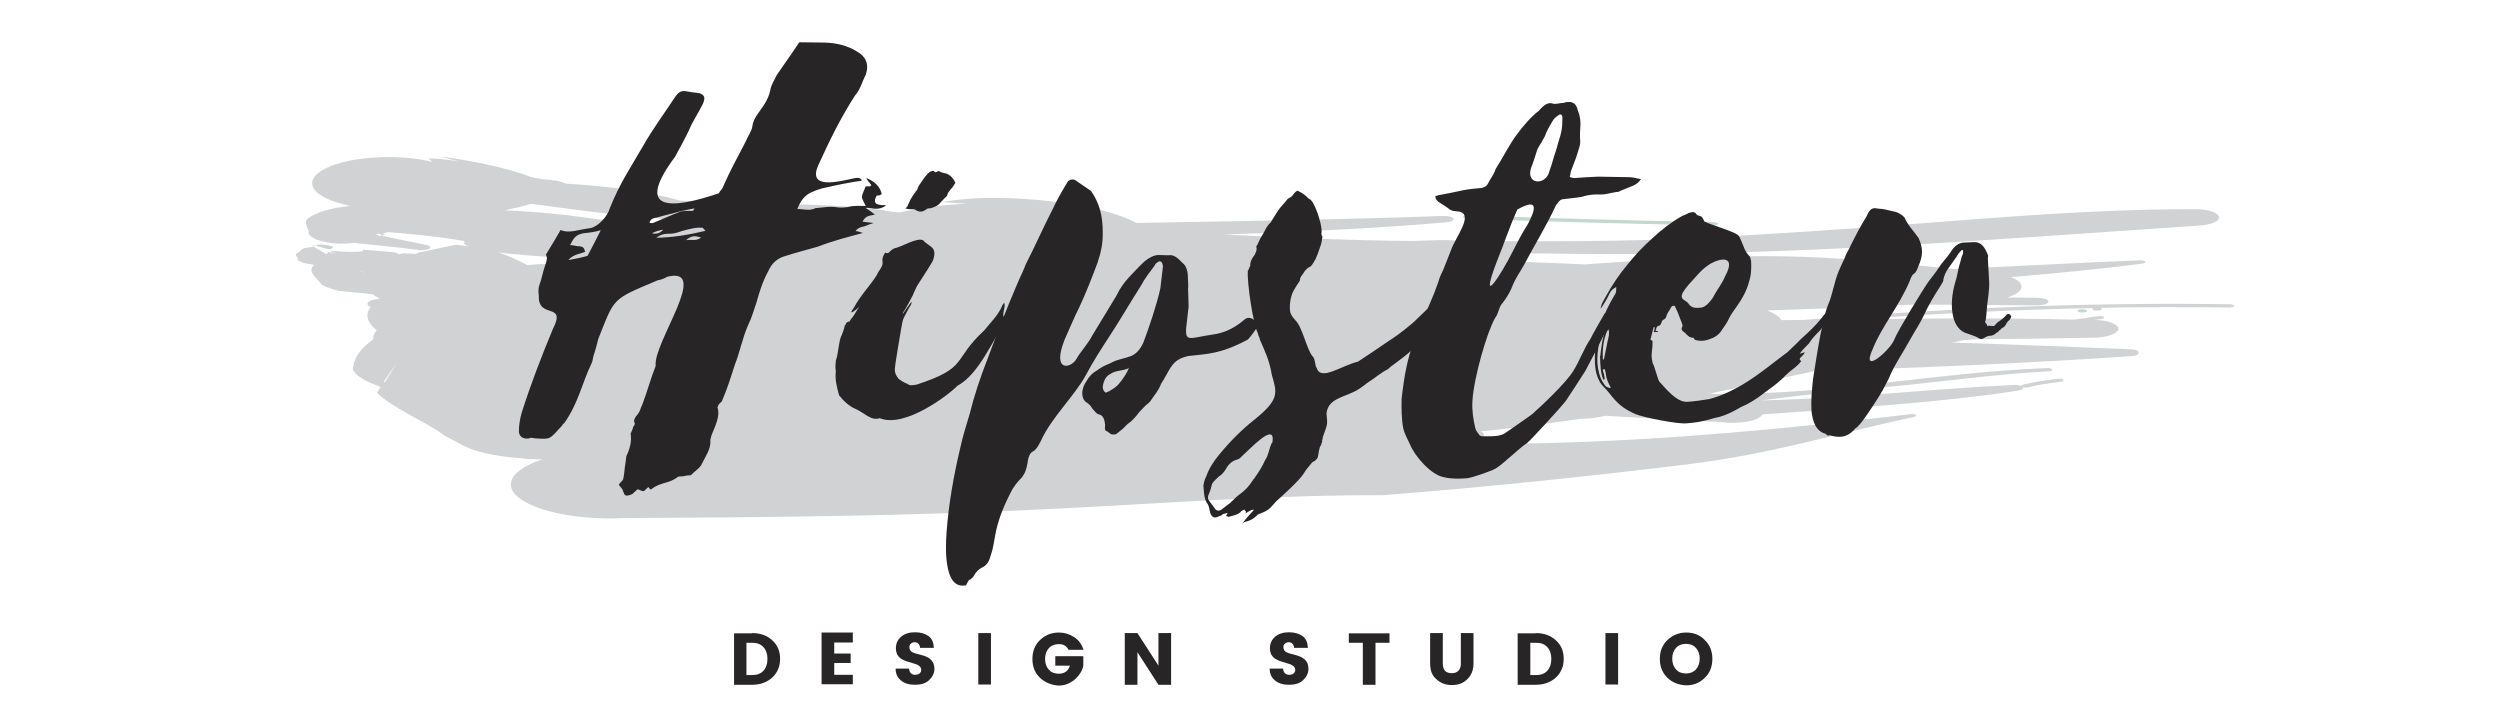 <?xml version="1.0" encoding="utf-8"?>
<!-- Generator: Adobe Illustrator 23.0.2, SVG Export Plug-In . SVG Version: 6.00 Build 0)  -->
<svg version="1.1"
	 id="svg1936" xmlns:cc="http://creativecommons.org/ns#" xmlns:dc="http://purl.org/dc/elements/1.1/" xmlns:inkscape="http://www.inkscape.org/namespaces/inkscape" xmlns:rdf="http://www.w3.org/1999/02/22-rdf-syntax-ns#" xmlns:sodipodi="http://sodipodi.sourceforge.net/DTD/sodipodi-0.dtd" xmlns:svg="http://www.w3.org/2000/svg"
	 xmlns="http://www.w3.org/2000/svg" xmlns:xlink="http://www.w3.org/1999/xlink" x="0px" y="0px" viewBox="0 0 928.4 266.8"
	 style="enable-background:new 0 0 928.4 266.8;" xml:space="preserve">
<style type="text/css">
	.st0{fill:#C3D8CC;}
	.st1{fill:#D0D2D3;}
	.st2{fill:#272525;}
</style>
<sodipodi:namedview  bordercolor="#666666" borderopacity="1" gridtolerance="10" guidetolerance="10" id="namedview19" inkscape:current-layer="svg1936" inkscape:cx="515.8293" inkscape:cy="60.382118" inkscape:pageopacity="0" inkscape:pageshadow="2" inkscape:window-height="706" inkscape:window-maximized="1" inkscape:window-width="1280" inkscape:window-x="-8" inkscape:window-y="-8" inkscape:zoom="0.72245926" objecttolerance="10" pagecolor="#ffffff" showgrid="false">
	</sodipodi:namedview>
<g id="XMLID_2253_">
	<g id="XMLID_2330_">
		<g id="XMLID_2347_">
			<path id="XMLID_589_" class="st0" d="M141.8,87.5c0.5-0.1,1-0.3,1.4-0.4c-0.4-0.1-0.8-0.1-1.2-0.2c-0.3,0.1-0.6,0.3-0.9,0.5
				C141.4,87.4,141.6,87.4,141.8,87.5z"/>
		</g>
		<g id="XMLID_2345_">
			<path id="XMLID_588_" class="st0" d="M123.6,91.6c-1.6-0.4-3.1-0.9-5.4-0.8c-0.5,0.2-0.8,0.4-1,0.4c0.8,0.3,2,0.6,3.1,0.9
				C122.5,92.9,123.7,92.4,123.6,91.6z"/>
		</g>
		<g id="XMLID_2343_">
			<path id="XMLID_587_" class="st0" d="M117.2,91.3c-0.8-0.2-1.3-0.4-1.3-0.4c0.3,0.2,0.6,0.4,0.9,0.5c0.2,0,0.3,0,0.3,0
				S117,91.4,117.2,91.3z"/>
		</g>
		<g id="XMLID_2341_">
			<path id="XMLID_586_" class="st0" d="M545,81.2c30.3,1.2,60.7,1.9,91.1,2.5c1,0,1.9-0.2,1.9-0.6c0.1-0.3-0.7-0.6-1.7-0.6
				c-30.4-0.6-60.7-1.4-91-2.6c-1,0-1.9,0.2-2,0.6C543.3,80.9,544,81.2,545,81.2z"/>
		</g>
		<g id="XMLID_2339_">
			<path id="XMLID_585_" class="st0" d="M772,115c-0.7,0.3-0.7,0.6,0.1,0.9c0.6,0.2,1.8,0.2,2.5,0c0.6-0.2,0.6-0.6-0.1-0.9
				C773.8,114.8,772.6,114.8,772,115z"/>
		</g>
		<g id="XMLID_2331_">
			<path id="XMLID_2332_" class="st1" d="M790.9,129.7c-21.9-0.9-44-1.8-66.1-2.5c1.5-0.3,3.1-0.6,4.6-0.9c1.5-0.1,3.1-0.2,4.6-0.3
				c14.2-0.1,28.4-0.3,42.7-0.6c5.3,0.1,9.7-1.4,10-3.2c0.1-1.8-3.9-3.3-9-3.4c0.8-0.1,1.7-0.2,2.5-0.3c0.8-0.1,1.4-0.4,1.2-0.7
				c-0.3-0.3-1.4-0.5-2.2-0.4c-3,0.4-5.9,0.9-8.9,1.3c-27.1-0.7-54.2-0.5-81.3-0.1c29.2-2.1,58.7-3.6,88.5-4.2
				c-0.6,0.2-0.7,0.6,0.1,0.8c0.6,0.2,1.9,0.2,2.5,0c0.7-0.3,0.6-0.6-0.1-0.9c0,0,0,0-0.1,0c16-0.3,32-0.3,48.1-0.1
				c0.9,0,1.7-0.3,1.7-0.6c0-0.4-0.9-0.6-1.9-0.6c-53.3-0.8-106.1,1.5-157.7,5.8c-2.8,0-5.6,0.1-8.5,0.1c0,0,0,0,0,0
				c-0.9-1.4-2.8-2.6-5.3-3.6c18.3-0.6,36.4-1.3,54.7-2.2c15.2,0.1,30.4,0.2,45.6,0.3c2.2,0,4-0.6,4.1-1.4c0.1-0.8-1.7-1.3-4.1-1.4
				c-3.7-0.1-7.5-0.1-11.2-0.1c3.1-1,5.1-2.3,5.3-3.8c0.2-1.5-1.3-2.8-3.9-3.8c16.5-1.4,32.8-2.9,48.7-5c0.9-0.1,1.4-0.4,1.1-0.8
				c-0.3-0.3-1.3-0.5-2.2-0.4c-23.1,0.9-46,2.2-68.9,3.2c-18.1-1.8-35.8-3.8-55.3-4.5c-28.5-1-55.2,0.9-81.9,2.8
				c-9.6-0.5-19.2-0.8-28.7-1.1c1.3-0.7,2.1-1.5,2.1-2.4c0-0.2-0.1-0.4-0.2-0.7c8.4,0.1,16.8,0.2,25.3,0.3
				c79.2,0.8,153.6-5.4,229.4-10.5c4.8-0.2,8.4-1.7,7.8-3.4c-0.6-1.7-5-2.9-9.9-2.7c-36.3,0-69.8,2.9-106.6,5.7
				c-26.2,2-49.2,3.5-75.5,4.9c-30.8,1.6-59.4,1.3-89.6,1.2c-3-0.3-5.9-0.4-8.9-0.3c-3,0.1-6.1,0.2-9.1,0.3
				c-23.6-0.2-46.8-1.3-69.8-2.4c27.6-1,55.1-2.2,82.2-4.5c2-0.1,3.2-0.7,3-1.4c-0.3-0.6-2.1-1.1-4.1-1
				c-37.8,1.4-75.8,1.9-113.7,2.6c-10.3-5.7-32.2-9.1-51.8-9.3c-7.2-0.1-13.9,0.5-20.7,1.5c3.2,0.2,6.2,0.5,9.4,0.7
				c-9.3,0.2-17.2,1.7-25.1,3.2c-0.7-0.1-1.4-0.2-2.1-0.2c-18.2-3.2-39.5-2.5-59.1-3.9c0.4,0.7,0.9,1.5,1.3,2.2
				c-3.6-0.6-5.8-1.9-9.7-2.3c1.1,0.5,2.2,1.1,3.3,1.6c-0.1,0-0.2,0-0.2,0c-4.3-1.2-9.4-1.7-14.7-1.8c-12.1-3.4-26.9-5.4-42.4-6.3
				c-2-0.9-5-1.5-8.5-1.6c-1.5-0.3-3.2-0.5-4.3-0.8c-9.6-3.6-21.4-6-34.3-7.8c2.5,0.7,5.1,1.4,7.6,2c-3.7-0.6-7.4-1.1-11.6-1.2
				c0.4,0.4,1,0.8,1.4,1.3c-12.9-3.1-30.6-2-39.5,2.4c-8.9,4.4-5.8,10.4,7.1,13.5l1.9,0.5c-6.6,0.7-12.3,2.1-15.6,4.6
				c-1.7,1.4-0.2,3.2,0.2,4.8c-0.5,2.3,4.7,4.4,11.6,4.6c1.9,0,3.7-0.1,5.3-0.3c8,0.9,16.1,1.6,23.8,2.6c1.5,0.3,3.4,0,4.2-0.5
				c0.7-0.5,0-1.2-1.6-1.4c-5.6-1.1-11-2.3-16.4-3.4c-0.4,0.1-0.9,0.3-1.3,0.4c0.2-0.2,0.5-0.4,0.7-0.5c-0.5-0.1-1-0.2-1.5-0.3
				c0.4-0.1,0.7-0.2,1.1-0.3c0.4,0.1,0.8,0.1,1.2,0.2c0.7-0.3,1.5-0.6,2.4-0.8c9.7,0.8,19.2,1.7,28.2,3.3c0.5,0.1-0.4,1.1,0.6,1.5
				c0.5,0.2,1,0.4,1.5,0.5c-1.6-0.2-3.3-0.4-5.2-0.6c-6.9,1.5-9.5,2-11.3,2.4c0,0,0,0,0,0c0,0,0,0-0.5,0.1c-0.8,0.2-1.6,0.3-2.6,0.6
				c0,0,0,0,0,0.1c-0.2,0.1-0.4,0.1-0.7,0.2c-1-0.1-2.1-0.1-3.1-0.2c-1.2-0.1-2.3,0.1-2.9,0.4c-0.4-0.3-0.8-0.5-1.4-0.8
				c-5.9-0.5-5.9-0.5-12-1c0,0,0,0.3,0.2,0.6c-0.2,0-2.3,0.3-4.6,0.2c-2.3,0-2.3,0-7.9-0.4c0,0,0,0,2.7,1.1c0,0,0,0-2.4-0.7
				c0,0,0,0,0.6,1.2c0,0,0,0-1.1-1.3c0,0,0,0-1,1c0,0,0,0-4.8-2.8c-0.4,0.1-1.3,0.2-3.5,0.6c0,0-0.6,0.3-1.1,0.6
				c-0.1,0.3-0.1,0.3-1.9,1.6c0,0,0,0.4,0.1,0.8c0.6,0.4,0.6,0.4,0.7,1.5c0,0,0.7,0.4,1.6,0.8c0.9,0.2,1.1,0.3,4.5,0.9
				c-0.3,0.2-0.6,0.4-0.8,0.6c-0.7,2-0.7,2,3.6,6.8c0,0,2.4,1.3,6.2,2.2c4.4,0.5,4.4,0.5,9.5,0.9c0,0,1.1,0.2,3,0.4
				c1.4,0.8,1.7,1,2.8,1.7c0,0,0,0,0,0c-1,0-1.9,0.2-2.7,0.4c-2.3,0.7-2.6,1.8-0.7,2.6c-2.5,3.1-1,6,2.2,8.7c-1,1-1.4,2.1-1.3,3.3
				c-3.8,2.7-6.1,5.5-7.1,8.6l-0.5,2.6c1.1,2.2,4.3,4.3,8.9,5.9l1.4,0.6l-1.3,2.2c6,5.8,17.9,10.5,25.3,16l5.5,2.9
				c4,2.4,10.4,4.1,17.8,4.9l7.9,0.8c1.7,0,3.3,0.1,5,0.1c-8.4,2.7-13,6.7-11.5,10.9c2.6,6.9,21.3,11.9,41.7,10.9
				c54.5-0.3,107.1-0.7,162.7-3.6c41.2-2.1,78.6-5,119-4.9c38.6-3,75.9-6.9,113.6-11.5c31.7-3.9,55.9-11.7,83.9-17.6
				c0.8-0.2,0.9-0.5,0.5-0.8c-0.6-0.3-1.8-0.3-2.5-0.1c-44.5,5.2-89.3,9.6-136.9,10.7c-5.5,0.1-10.8,0.1-16.1,0.1
				c-0.6-0.1-1.2-0.2-1.9-0.2c-4.8-0.3-9.7-0.6-14.5-0.9c1.7,0,3.4,0,5.1-0.1c3.3,0,6.2-0.8,6.5-2c0-0.5-0.5-1-1.2-1.3
				c12.4-1.2,24.5-2.9,36.6-4.6c3.6-0.1,6.9-0.5,9.8-1.2c14,0.9,28,1.5,42,2.3l3.5,0.3c4.6,0.2,9.1-0.5,11.3-1.8
				c0.7-0.4,1.1-0.8,1.4-1.3c32-2.4,64.5-4.2,94.7-8.8c1.5-0.2,2.3-0.7,2.1-1.3c0.6,0.1,1.3,0.2,2,0c3.6-0.9,7.6-1.5,11.9-2
				c0.9-0.2,1.4-0.5,1-0.8c-0.4-0.4-1.5-0.5-2.3-0.3c-4.3,0.5-8.6,1.2-12.5,2.1c-0.4,0.1-0.7,0.3-0.8,0.5c-0.9-0.3-2.2-0.5-3.6-0.3
				c-31.2,1.5-61.4,5-92.9,5.7c15.4-2.1,31.2-3.6,47.8-5.1c20-1.9,38.4-4.6,58.6-5.7c1.1,0,1.8-0.3,1.6-0.7c-0.1-0.3-1-0.6-2-0.5
				c-41.3,1.6-77.6,9.6-120.3,9.6c-1.7,0-3.4,0-5-0.1c13.2-2.8,26.1-5.6,39-8.4c39.3-1.2,78.4-2.9,117-5.5c1.9,0,3.4-0.6,3.4-1.2
				C794.4,130.2,792.8,129.7,790.9,129.7z M133.6,100.5c0.5,0.1,0.9,0.4,1.6,0.7C135.2,101.3,135.1,101.3,133.6,100.5z M228.7,99.1
				c-7.8-0.5-15.8-0.8-23.9-1c-3-0.1-6,0-8.9,0.4c-3.2-1.7-6.6-3.4-11-4.8c7.3,1,15.6,1.4,23.3,2.1c8.5,0.8,16.9,1.5,25.2,2.2
				c-1,0.1-2,0.1-2.9,0.2C229.6,98.3,227.7,98.2,228.7,99.1z M246.2,81.4c1.5,0.6,3,1.3,4.5,1.9c-0.2,0-0.4,0-0.6,0
				c-2-0.3-4-0.5-6-0.8c0.4,0.2,0.7,0.4,1.1,0.5c-7.7-0.4-15.4-0.9-23-1.5c-11-1.7-22.8-2.9-34.8-3.4c3.5-0.7,6.8-1.5,9.8-2.4
				c15.2,1.9,29.9,4.3,45.8,5C244.1,81,245.1,81.2,246.2,81.4z M169.1,113.2C169,113.2,169,113.2,169.1,113.2
				c-0.6-0.4-1.3-0.9-2.2-1.5C166.8,111.8,167.8,112.4,169.1,113.2z M142.9,142l-0.4-0.3l4.7-6.6L142.9,142z"/>
		</g>
	</g>
	<g id="XMLID_2294_">
		<g id="XMLID_2322_">
			<path id="XMLID_2323_" class="st2" d="M231.3,182.2c-0.1-0.7-1.2-1.6-1.5-2.2c0.5-0.9,1.3-1.3,1.6-2c0.5-2,0.5-4.2,0.9-6.2
				c0.1-0.9,0.2-1.6,0.3-2.4c1.4-2.9,2-5.5,1.6-8.4c0.1-0.4,0.8-1.5,0.9-2.4c0.3-0.4,0.8-1.1,0.6-1.5c-0.6-0.9,0-2,1.3-3.5
				c0.8-1.1,0.9-2.2,1.5-3.3c1.9-4.9,3.1-9.7,5-14.4c-1.1-8.5,20.6-37.3,4.2-33.1c-1,0.7-2.4,1.1-3.5,1.3
				c-17.2,7.3-15.8,6.2-22,21.7c-0.5,2.2-1.1,4.2-1.8,6.4c-0.3,0.9-0.2,1.8-0.8,2.9c-3.5,7.3-4.8,14.6-10.1,22.1
				c-0.5,0.2-0.5,0.4-0.8,0.9c-4.9,5.3-4.2,5-9.7,4.7c-0.9,0-1.7-0.5-2.5,0c-2.5,0.4-3.7-0.9-3.8-2.5c0-2.2,0.3-4.4,1-6.9
				c3.2-10.2,7.3-20.8,11.6-31.2c5.2-10.1-5.4-3.6-5.2-12.1c-0.1-1.3-0.3-2.9,0.2-4.2c1-2.7,1.3-5.1,2.2-7.5
				c0.7-1.8,0.8-3.1,0.2-3.8c1.9-3.1,3.6-5.9,5.5-9.2c3,1.4,6.5-0.1,11.1-0.7c3-0.6,6.4-4.6,7.1-7.2c3.7-9.3,7.2-14.3,12.6-23.6
				c3.4-6,7.9-12.1,12-18.3c1.1-1.5,2.2-2,3.8-1.7c1.8,0.3,3.1,0.5,4.9,0.7c2.2,0.7,2.2,2,1.3,4c-1.7,3.5-3.9,6.6-5.1,9.7
				c-1.7,3.5-3.4,6.6-5.2,9.9c-15.4,20.7-1.3,19.5,16.2,13.6c0.6-1.1,1.3-1.5,1.6-2.4c2.8-6.4,5-10.2,8.4-16.8
				c0.7-1.8,2.3-4,2.5-5.7c0.3-2.9,2.6-5.3,4.3-7.9c1.1-1.8,2-3.5,2.4-5.7c0.2-1.6,1.6-3.8,2.4-5.5c2.7-4,5.6-7.9,8.3-12.1
				c3.1,0,6.3,0.1,9.2,0.1c4.7,0.1,8.9,1.2,12.2,3.3c3.2,1.8,4.7,4.5,3.3,8.7c-1.4,2.6-1.9,5.3-4,7.7c-5.4,8.4-9.6,17-13.4,25.4
				c-4.7,9.7,7.1,6.6,13.1,5.3c1.1-0.2,2.5-0.4,2.8,0.9c-4.3,0.6-9.2,1.6-13.1,2.5c-2.3,0.4-3.9,1.1-5.8,1.9c-2.6,1.3-4,3.5-5,6.1
				c1.1,0,2.9,0.3,4.2,0.3c0.7,0,1.8-0.2,2.5-0.6c2.7-0.2,5.5-0.8,8.1-0.3c1.1,0.2,3.6,0.1,5.2-0.4c1.8-0.2,3.4-0.2,5.4-0.1
				c-0.5-1.1-1.1-2-1.4-3.1c-0.1-1.1,0.7-2.4,1.4-4.2c0.4,0,1.1,0,1.6,0c0.3-0.2,0.3-0.2,0.5-0.4c-0.6-0.9-1.6-1.8-1.9-2.7
				c3,1.2,5.3,3.2,5.8,6.3l0-0.4c-0.5,0.4-1,0.7-1.9,0.6c-2,3.5,0.7,3.6,3.6,3.6c-3.4,2.4-5.3,0.8-7.8,1c1.5,0.9,2.3,1.6,3.5,2.5
				c-1.6,0.4-3.4,0.2-4.6,2.6c1.1,0.2,2.4,0.3,4.2,0.5c-1.6,0.4-2.8,1.1-3.7,1.3c-0.9,0.2-2.1,0.4-3.1,1.7c0.9,0,1.7,0.5,2.8,0.7
				c-5.6,1.5-11.1,2.9-16.8,5.1c-3.7,1.1-7.9,2.1-11.8,3.4c-3.2,0.8-5.3,2.8-6.5,5.5c-2.2,4-3.4,8-4.5,11.9c-1,2.9-1.8,5.8-3.2,8.6
				c-2.1,4.9-2.9,9.7-4.8,14.4c-1.4,4.4-2.8,8.9-4.7,13.3c0,0.4-0.8,0.9-1.3,1.5c-0.1,0.4-0.6,1.1-0.4,1.3c1,3.1-1,6.9-2.3,10.2
				c-0.1,0.7-0.4,1.3-0.4,1.8c0.3,3.1-1.8,6-3.2,8.8c-0.4,1.3-2.5,2.6-4.1,4.2c-1.1,0-2.3,0.2-3,0.4c-0.7,0-1.3,0-1.8,0.2
				c-3.2,2.6-6.5,1.9-9.7,4.5c-1.2,0.6-0.5-1.1-1.5-0.5c-0.7,0.7-1.3,1.3-1.5,1.3c-0.9,0-1.3-0.5-2.2-0.7c-0.5,0.4-1.5,1.3-2,1.8
				C232.2,184.5,232,184.2,231.3,182.2z M216.7,86.6c-2.8,0.6-3.5,1.5-5,4.4c1.1,0,2.4,0.5,3.8,0.5c1.3,0.2,1.5,0.9,1.8,2
				c-2.1,0.9-4.1,0.8-6.2,3c2.7-0.4,4.8-0.8,7.1-1.5c1.7-3.1,3.1-6,4.9-9.5C220.6,86.2,219,86.4,216.7,86.6z M243.9,80.8
				c-1.4,0.2-2.5,0.6-2.7,2c0.7,0,1.1,0.2,1.3,0c3.8-1.5,6.9-3,10.4-4.3c1.6-0.2,2.9-0.2,4.5-0.2c0-0.2,0.5-0.7,0.5-0.9
				c-1.8,0.2-3.5,0.8-5.1,1C249.9,79.3,246.9,79.9,243.9,80.8z M246.3,85.3c-1.4,0.2-2.8,0.6-4.2,1.3C243.4,87,245,86.8,246.3,85.3z
				 M261,84.6c-2.2-0.3-4.8,0.4-7.8,1.2c-1.6,0.6-3.3,1.1-5.1,1c-1.6,0-3,0.4-4.4,1.5c5.6-0.1,11.3-0.9,18.3-2.6
				C261.6,85.3,261.4,85.1,261,84.6z M260.4,88.2c-1.5-0.2-2.8-1.4-5.7,1C257.2,88.8,258.4,89.7,260.4,88.2z"/>
		</g>
		<g id="XMLID_2318_">
			<path id="XMLID_2319_" class="st2" d="M329.9,93.9c0,0,0,0,0.3-0.2c0.8-0.9,1.2-1.1,2-1.5c2.5-0.4,8.6-4.3,10.7-2.9
				c0.6,0.9,2.7,2,3.5,2.9c0.8,1.1,0.8,2.7-0.1,4.9c-1.7,2.9-3.5,5.5-5.7,9c-0.6,1.3-1.2,2.4-1.5,3.3c-1.1,2-2.3,4.6-3.7,6.6
				c-1.2,2.7,3.8-5.7,3.1-3.5c-0.1,0.7-0.6,1.3-0.9,1.8c-2.3,4.4-2.2,3.5-2.9,7.5c-0.3,2.2-2.4,13.5-2.4,15.5c0,1.6,0.8,2.5,1.4,3.4
				c0.8,0.5,1.9,1.4,3.2,1.8c1,0.9,2.2,0.5,3.6,0.3c19.4-6.4,12.9-8.9,25-20.1c2.3-2.9,5.1-5.5,6.6-9c0-0.2,0-0.2,0.8-1.3
				c0.9,2.2-1.9,5.3,1.1,6c-5.7,8.4-10.4,20.5-18.5,24.9c-2.6,2.8-19.3,15.9-28.8,12c-3.3,1.1-5.8-2.1-9.1-3.5c-2.1-0.9-4.2-2.7-6-5
				c-0.8-2.9-1.6-6-1.2-8.9c-0.3-1.3-0.1-2.9,0-4c1-2.7,1.1-7.8,2.2-9.5c0.4-1.1,0.9-2.2,1.1-3.5c0.5-0.2,0.2-1.3,1.7-1.5
				c0.2,0,0.5-0.9,0.8-1.1c1.3-1.5,1.7-2.9,3-4.4c0,0-5.2,4.6-2,0.2c2.3-4.4,6.9-9.2,8.6-12.3c0.1-0.4,0.6-1.1,0.6-1.1
				c0.8-1.3,1.6-2.2,1.3-3.8c-0.1-0.9,0.2-1.8,1-3.1C329,93.9,329.2,94.1,329.9,93.9z M353.3,70c-0.5,0.7-1,1.1-1.4,2
				c0,0.2-0.1,0.7-0.6,1.1c-0.7,0.7-1.5,1.5-2.5,2.6c-0.5,0.7-2.4,1.5-3.6,1.7c-0.4-0.2-1.1,0.2-1.6,0.6c-1.4,0.9-2.3,0.6-3.2,0.2
				c-0.6-0.5-1.1-0.5-1.7-0.5c-0.9,0-1.6,0-2.4-0.3c0.3-0.2,0.5-0.7,0.8-0.9c0.1-0.7,0.6-1.3,0.9-2.2c0.6-1.1,1.1-1.8,1.9-2.9
				c0.1-0.4,0.8-0.9,0.8-1.1c0.2-1.3,1.4-2.4,2.2-3.8c0.5-0.7,1-1.3,1.6-2c0.5-0.4,1-0.9,1.4-0.9c0.5-0.2,0.9-0.2,1.1,0
				c-0.1,0.4,0.4,0.5,0.9,0.2c0.5-0.2,0.7-0.4,0.9-0.2c0.8,0.5,1.9,0.7,2.8,0.9c1.5,0.7,2.5,1.8,3.2,3.4
				C354.1,68.9,353.8,69.6,353.3,70z"/>
		</g>
		<g id="XMLID_2314_">
			<path id="XMLID_2315_" class="st2" d="M440.5,121.8c-0.4,5.5,1.6,3.6,10.1,2.4c2.7-0.4,6.9-1.5,11.4-5.4c2.2-2,4.4,0.5,5.4,1.6
				c-0.1,0.9-3.5,5.3-4,5.7c-10.1,5.4-15,5.3-22,6.1c-5.8,1.2-6.5,4.1-9.1,8.5l-1.1,1.8c-1,2.7-2.8,4.6-4.1,6.6
				c-0.5,0.4-1,1.1-1.5,1.3l-2.5,2.6c-1.1,1.5-2.6,3.3-4.3,4.4l-1.8,1.8l-2.5,2c-0.7,0.2-1.4,0.2-2,0c-0.6-0.5-1.4-1.1-2.1-1.4
				c-0.1-0.7-0.1-1.3,0-2c-0.2-2-0.7-3.8-2.7-4c-0.8-0.5-1.4-1.4-2-2c-0.8-1.4-1.4-1.8-2.4-2.5c-1.9-1.4-1.9-4.9,0.2-7.8
				c1.1-2,2.4-3.1,3.8-3.9c1.5-1.1,3.1-2,4.8-2.6c2.9-1.7,5.4-1.7,8.4-3c1.7-0.9,3-2.4,4.1-4.8c2.2-5.8,5-14.2,6.3-20.1l0.9-7.6
				c0.1-0.4,0.1-0.9-0.1-1.3c-0.1-1.1-1.2-1.6-1.9-0.7c-0.5,0.2-0.7,0.4-1,1.1c-1.8,2.4-3.7,4.8-5.1,7.5c-4.1,6.4-8,13.2-12.1,19.4
				c-3,4.6-5.7,8.8-8.3,13.7c-4.3,7.9-12.8,15.8-16.7,24.4c-0.8,1.5-1.5,3.1-2.9,4c-1.2,0.4-1.8,2.2-2,3.5c-0.2,1.6-0.6,3.3-1.2,4.6
				c-0.5,0.9-1.1,1.8-1.6,2.2c-1.5,1.5-2.1,2.6-2.9,3.7c-2.9,5.5-5.3,11-6.4,17c-0.5,2.7-0.8,5.3-1.8,8c-0.5,2-1.5,3.5-3.2,4.2
				c-1.2,0.7-2.2,1.5-3.1,3.3c-0.2,0.2-1,1.1-1.2,1.1c-0.7,0-1.1,1.5-1.6,2.2l-0.2,0c-3.7,0.6-5.6-2.1-6.5-6.3
				c-0.9-4.2-0.8-8.9-0.5-13.3c0.8-10.7,2.6-20.9,5.1-31.5c0.9-4.2,2.3-8.6,3.5-12.6c1.7-6.9,4-13.7,6.5-20.1
				c3.6-9.7,7.3-19.2,11.3-28.5c0.9-2.2,2-4.2,3-6.9c3.4-6.6,6.5-13.7,10-20.5c1.5-3.3,3.7-7.1,5.7-10.4c1.2-0.9,2.3-0.9,3.4,0.1
				l5,3.4l0.2,0.2c2.9,4.1,4.4,9,4.3,15.6c0.1,3.3-0.6,7.1-1.9,10.9c-2,5.3-4.2,11.1-6.8,16.6c-1.8,3.5-3.6,8-5.4,11.9
				c-5,12.4,2.4,10.9,4.4,7.2c0.9-1.8,4.7-6.2,5.7-8.4l9.1-15c1.4-2.9,2.8-4.8,4.8-7c1.8-1.8,3.6-3.9,5.6-5.7
				c1.5-1.3,3.6-2.4,5.2-2.4l3.8,0.1c2.1-0.4,3.7,1.4,5.3,3c1,0.7,1.7,2.5,1.8,4.2c0,1.8,0.3,3.8,0.1,5.3l0.2,6.5L440.5,121.8z
				 M412.3,138.9c-1.4,0.7-2.5,2.2-2.8,4.9c0.1,1.1,0.7,2,1.3,2c0.5-0.4,1.2-0.4,1.7-0.9c1.2-0.7,2.4-1.5,3.2-2.6
				c2.8-3.3,4.1-6.8,3.3-5.5C416.4,137.9,414.5,137.4,412.3,138.9z"/>
		</g>
		<g id="XMLID_2310_">
			<path id="XMLID_2311_" class="st2" d="M465.7,189.3c-0.9,0-0.9,0-3.1,1.3c0,0,0-0.4,0.1-0.7c-0.4-0.2-0.4-0.2-0.6-0.7
				c-0.5,0.4-1.2,0.4-1.5,1.1c-1.2,0.9-2.4,1.1-3.8,1.5c-0.5,0.2-0.5,0.2-1.5-0.2c0.3-0.4,0.3-0.7,0.6-1.1c-0.7,0-1.2,0.4-1.8,0.4
				c-0.3,0.4-0.7,0.7-1.2,0.7c-1.9,1.1-2.8,0.6-3.5-1.2c-0.3-1.3-0.4-2.7-1.2-3.6c-1.1-1.8-1.1-4-1.3-6.5c0.1-0.9,0.5-2.4,1.1-3.5
				c1-2.9,2.6-5.3,4.7-7.9c4.2-5.1,8.5-9.4,13.2-13.1c9.4-7.6,8.3-9.9,6.4-16.6c-0.8-5.1-2.6-8.9-4.4-13c-0.1-0.9-0.7-1.6-0.8-2.5
				c-1.7-2.9-4.1-19.2-3.7-23.2c0.5-0.4,0.3-0.9,0.9-1.8c-0.1-1.3,0.5-2.7,1.6-4c0.3-0.7,1.1-2,0.6-3.1c0.8-1.1,1.2-2.7,2-3.8
				c0.6-1.1,1.1-1.8,1.7-3.1c0.5-0.7,0.8-1.3,1.6-2c0.8-1.3,1.6-2.6,2.5-4c1.1-1.8,2.6-3.1,3.7-4.6c0.3-0.4,0.5-0.4,1-0.7
				c0.7-0.4,1-0.7,1.5-1.5c0.8-0.9,1.3-1.3,1.7-0.9c1.5,0.7,2.5,1.4,3.7,2.7c0,0,0.2,0,0.4,0.2c1.9,0.9,4.6,9.2,4.5,12.1
				c-0.1,0.7-0.2,1.3,0.3,1.8c-0.2,1.3-0.3,2.7-0.9,4c-0.6,1.8-1.3,4-2.4,5.7c-0.6,0.9-0.9,1.5-1.8,1.8c-0.7,0.4-1.5,1.3-2,2.2
				c-0.3,0.7-1.3,1.3-1.2,2.4c0,0-0.1,0.4-0.3,0.7c-0.8,1.1-1.6,2.4-2.2,3.5c-1.2,2.2-1.6,6.2-1.1,8c0.3,1.1,1.3,2.2,1.9,2.9
				c2.6,2.5,4.2,11,6.4,13.4c1,0.9,0.7,3.3,1.5,4.3c1.5,4.9,9.3-1,15.3-2.4c3.6-2.4,7.3-4.8,11-7.4c2.7-1.7,5.4-3.7,7.8-5.7
				c1.7-1.3,3.2-2.8,4.8-4.4c1.2-1.1,2.5-2.4,3.8-3.7c0.3,0.9,0.5,1.6,0.6,2.2c0.3,1.3,0.4,2.7-0.7,4c-0.3,0.7-0.8,1.1-0.9,1.8
				c-0.6,1.5-1.4,2.9-2.5,4.2c-1.3,1.3-2.1,3.1-3.4,4.4c-1.2,0.9-2.2,1.8-3.2,2.6c-1.7,1.3-3.4,2.6-5.2,3.9c-0.2,0.2-0.7,0.7-1,0.9
				c-2.6,1.3-5.1,3.5-7.8,5.2c-0.8,0.7-1.7,1.3-2.7,2c-4.9,3.3-11.6,3.2-12.3,9.2c0.4,4.5,0.5,3.6-1.4,8.9c0.1,0.7-0.4,1.1-0.2,1.8
				c-0.5,0.7-0.3,0.9-0.3,0.9c-1.1,1.3-0.9,3.8-1.5,5.1c-0.3,0.4-0.8,0.9-1.2,1.1c-0.3,0.2-0.5,0.2-0.7,0.4c-1,1.3-2.3,2.6-3.2,4.2
				c-1.4,2.4-8.2,8.5-10.2,10.3c-0.8,0.9-1.3,1.5-2,2.2c-1.1,1.3-3.1,2-4.6,2.6c-0.3,0.2-0.5,0.2-0.5,0.4c-1.5,1.5-3.2,2.2-4.5,2.4
				c-0.5,0.2-0.5,0.4-1,0.7C462.6,192.6,464.1,191.1,465.7,189.3z M459,170.8c-1.4,0.4-2.9,1.7-3.7,3.3c-0.8,1.3-1.6,2.2-2.6,2.8
				c-1,0.9-2,1.8-2.6,2.8c-0.4,1.3-0.5,2.4-1.1,3.5c-0.6,1.3-0.5,2.2,0.1,2.9c0.8,1.1,1.6,2,2.3,3.1c0.6,0.5,1.5,0.7,2.5-0.2
				c1-0.7,1.7-1.3,2.9-2.2c1-0.9,2-2,3-2.8c2.2-1.5,4-3.3,5.6-5.9c0.5-0.4,0.8-1.1,1.1-1.5c1.3-1.8,2.4-3.7,3.3-5.7
				c1.4-2,1.4-4.2,2.5-6.4c0.2,0,0.3-0.4,0.3-0.7c0.8-7.1-8.4,3-11.4,5.6C460.7,170.1,459.9,170.6,459,170.8z"/>
		</g>
		<g id="XMLID_2305_">
			<path id="XMLID_2306_" class="st2" d="M598.5,116.6c-0.2,1.3-0.8,1.3-0.7,2.4c0.1,0.9-3.1,7.3-3.6,8.2c-1.7,3.5-3.7,7.1-5.5,10.6
				c-2.5,4-4.9,7.5-7.3,11.2c-1.1,1.5-13.1,14.7-14.4,15.6c-3.1,2-8.7,7.7-11.6,9.4c-1.9,1.1-8.9,3.4-10.5,3.6
				c-2.9,0.2-6.1,0.3-8.7-0.4c-4.6-0.7-10.8-7.7-12.6-12.2c-0.9-2-2-3.8-2.5-6c-0.6-2.9-0.7-7.6-0.6-10.9
				c2.1-18.6,4.7-21.3,12.1-39.2c0.6-1.5,1-2.9,1.6-4.4c0.4-1.6,1.2-3.1,1.8-4.4c1-2.4,1.9-4.9,2.8-7.1c1.7-4.9,8.5-13.2,3.2-14.4
				c-1.5-0.3-2.9,0-4.1-1.2c-1.2-0.9-2.5-1.6-3.8-2.5c-0.4-0.4-1-0.9-1.1-2c0.5-0.2,0.9-0.4,1.2-0.4c3.2-0.6,6.2-1.2,9.4-1.9
				c2.1-0.4,4.3-0.6,6.6-0.8c0.9-0.2,1.9-0.6,2.4-1.7c0.9-1.8,2.2-3.3,2.8-5.3c2.7-4.2,4.8-8.6,7.7-12.6c2.6-3.5,5.2-6.6,8.5-9.2
				c0.5-0.7,1.3-1.3,1.8-1.8c1-0.7,1.9-1.1,3-0.8c1.3,0.5,2.7-0.2,4.3-0.2c0.2,0,0.2,0,0.5-0.2c3.2-0.6,4.2,0.7,4.8,3.2
				c0.9,2.2,1.1,4.5,0.8,7.1c-0.1,1.3-0.1,2.4,0,3.6c0.1,0.9,0,2-0.4,3.1c-0.3,1.1-0.7,2.2-1.1,3.5c-0.7,1.8-1.3,3.5-2,5.3
				c-0.1,0.7-0.1,1.1-0.4,1.8c0.6,0.5,1.3,0.5,2.2,0.5c2.7-0.2,5.7-0.4,8.4-0.5c3.8,0.1,7.9,0.1,11.7,0.2c1.3,0,2.6,0.5,4.2,0.7
				c-0.5,0.7-0.8,1.1-1.1,1.3c-0.5,0.4-1.2,0.9-1.7,1.1c-1.6,0.6-3.5,1.5-5.2,2.1c0,0.2-0.2,0.2-0.2,0.2c-2.5,0.2-5.3,1.3-8,1
				c-1.6,0-3.2,0.2-4.8,0.6c-0.9,0.4-2.1,0.4-3,0.6c-1.8,0.2-3.4,0.4-5.2,0.6c-0.9,0.2-1.4,0.9-2,1.8c-0.3,0.2-0.3,0.4-0.5,0.7
				c-3.5,7.5-7.9,14.6-11.7,21.8c-0.5,0.9-1.1,1.8-1.4,2.4c-1.4,2.2-2.5,4.2-3.4,6.6c-0.9,2-2.2,4-3.6,5.7c-1.1,1.5-1.1,3.5-2.4,5.1
				c-3.1,5.5-7.9,22.3-8.4,30.8c-0.2,3.6,0.3,6.9,1.1,10.2c0.3,1.1,1.1,1.8,1.7,2.7c0.2,0,0.4,0.2,0.9,0.2c2,0,6,0.3,8.2-1
				c1.4-0.9,8.8-6.1,10.3-7.2c3.7-3.3,12.3-11.4,15.1-15.8c2.4-3.7,4.1-8.6,6.5-12.1c1.1-2.2,3.9-7.1,5.3-9.5
				C597.1,116.8,598.8,116,598.5,116.6z M567.4,83.2c2.9-5.5,4.1-9.9-3.9-5.4c-3.3,7.3-4.8,12.4-7.6,19.2c-7,18.4,1.7,4.7,5.8-3.5
				C563.8,89.4,564.9,87.2,567.4,83.2z M577.2,57.8c0.3-0.9,0.7-2,1-3.1c0.4-1.8,1.1-3.5,1.5-5.3c0.5-2,0.5-4,0.5-6
				c-0.1-0.9-0.8-1.1-1.3-0.7c-1,0.7-1.7,1.1-2.3,2.2c-1.1,1.8-2.2,3.7-2.9,5.7c-0.3,0.7-0.8,1.3-1.1,2c-0.6,0.9-1.1,1.8-1.7,2.9
				c-0.7,2.2-1.4,4.6-2.4,7.1c-1.6,5.8,4.7,6.1,6.5,2.1C575.8,62.5,576.5,60.3,577.2,57.8z"/>
		</g>
		<g id="XMLID_2298_">
			<path id="XMLID_2299_" class="st2" d="M618.8,117.6c-0.1,0.4-0.5,0.9-1,1.1c-0.3,0.2-0.7,0.4-0.8,1.1c-0.3,0.9-0.6,1.1-1.3,1.3
				c-0.5,0.2-0.5,0.4-0.9,1.8c0.4,0,0.7,0,0.9,0.2c0,0,0,0,0,0.2c-0.4,0-0.9,0-1.6,0c0.3-0.7,0.4-1.3,0.4-1.8c-0.2,0-0.4,0-0.4,0
				c-0.4,1.5-0.8,3.1-1.2,4.6c0.4,0.2,0.6,0.5,0.8,0.5c0,1.6-0.1,2.9-0.3,4.4c-0.2,1.6,0.1,2.9,0.4,4c0.6,0.9,1.8,5.8,2.4,6.7
				c2.8,3.1,6.2,7.2,9.7,7.5c1.1,0.2,7.7-0.8,8.9-1c5.6-1.5,11-4.3,16.4-8c4.1-2.8,8.1-6.1,12.3-9.2c0.3-0.2,0.5-0.4,0.8-0.7
				c1.5-1.5,3-2.8,4.5-4.4c2.7-2.4,5.3-4.8,7.6-7.7c0.8-1.1,1.6-2.2,3-2.6c-0.7,2-1.3,3.8-2.4,5.5c-0.3,0.7-0.8,1.3-1.3,1.8
				c-1.5,1.5-2.8,2.8-3.9,4.6c-0.8,0.9-1.8,1.8-2.5,2.6c-0.2,0.2-0.5,0.7-1,1.3c0.7-0.2,1.2-0.4,1.9-0.6c-0.4,1.3-1.5,1.5-1.9,2.6
				c0.2,0.2,0.2,0.4,0.6,0.7c-0.8,1.1-1.6,1.8-2.6,2.6c-1.5,1.1-3,2.4-4.2,3.7c-2.3,2.2-4.7,3.9-7.2,5.7c-1.2,0.9-2.2,1.7-3.4,2.4
				c-1,0.7-1.9,1.1-2.9,1.7c-1.4,0.6-2.8,1.3-4.3,2.2c-2.4,1.3-5,2.4-7.5,2.8c-0.7,0.2-1.4,0.4-2.1,0.6c-2.8,0.8-5.5,1.2-8.3,1.4
				c-3.2,0.4-16.2-2.2-19-3.4c-7.5-3.2-8.6-7-11.9-10.2c-1.2-1.1-2.1-2.9-2.6-4.7c-0.8-2.9-0.7-6-0.5-9.3c0.8-6.9,3.3-13.5,7-19.7
				c0.8-1.3,0.8-1.3,0.8-3.3c-1.2,0.7-1.9,1.1-2.5,2.4c-0.9,2-2,3.8-3.3,5.7c0.2-2,1.3-3.3,2.1-4.9c2.2-4,4.7-7.7,7.6-11.2
				c2.9-3.7,6-7,9.5-10.1c3.5-3.3,7.2-6.1,11.1-8.3c0.9-0.4,1.6-0.6,2.4-1.1c1.2-0.4,2.3-0.6,2.9,0.5c0.6,0.7,1.5,0.5,1.9,0.9
				c0.6,0.5,0.7,1.3,1.1,1.8c2.1,1.1,10.4,3.5,12.3,4.9c0.6,0.5,1,1.4,1.3,2.2c0.9,2,1.5,4.3,3,5.6c0.4,0.4,0.5,1.3,0.7,2
				c0.1,2.7,0.1,5.1-0.9,8c-0.8,3.1-2.5,6-4.3,8.6c-1.1,1.5-2.1,2.9-3,4.6c-0.6,1.5-1.7,2.9-2.7,4.4c-1.1,1.8-2.8,2.8-4.4,3.3
				c-1.4,0.6-3,0.8-4.3,0.6c-0.6-0.2-1.3,0-1.7-0.9c0-0.2-0.2-0.2-0.2-0.2c-1.8,0.2-2.7-1.8-4-2.5c-0.2-0.2-0.4-0.9-0.3-1.1
				c0.6-0.9,0.2-1.3,0-2c-0.7-1.8-1.4-3.8-2.3-5.6c-0.1-0.7-0.8-0.9-1.5-0.3C620,115.4,619,116.3,618.8,117.6z M595.2,137.3
				c0.1,0.7,0.3,1.1,0.5,1.8c-0.1,0.7,0.5,1.1,0,2c-0.2-0.2-0.4-0.2-0.4-0.4c-0.9-2.2-1-5.1-1.1-8c-0.2-0.2,0.1-0.4,0.1-0.7
				c0.4-3.3,0.7-6.4,2-9.8c0.3-0.7,0.6-1.3,0.7-2c0-0.4,0.1-0.7,0.2-1.6c-0.8,1.3-1.4,2.2-1.7,3.1c-0.3,1.1-0.7,2-1,3.1
				c-1.6,5.8-1.9,11.1,0,15.8c0.4,0.9,0.9,1.6,1.5,2.5c0.4,0.5,0.8,0.7,1.5,0.9c0,0.2,0.2,0,0.7,0c-0.5-1.1-1.1-2-1.4-3.1
				c-0.5-1.3-0.4-2.7-0.9-3.8C595.5,137,595.2,137.3,595.2,137.3z M596.8,123c-1.5,3.5-1.7,6.9-1.6,10.2c0,0.2,0.2,0.2,0.4,0.4
				c0.5-2.4,1-4.7,1.4-6.9c0.4-1.6,0.8-3.1,0.3-4.4C597.1,122.6,596.9,122.8,596.8,123z M612.2,128.8c0,0.2,0,0.2-0.1,0.4
				C612.1,129.1,612.1,129.1,612.2,128.8z M627.1,105.7c-0.5,0.7-1.3,1.5-1.8,2.4c-1.1,1.5-1,2.7,0.1,3.3c0.6,0.5,1.5,0.9,1.8,1.6
				c1.2,1.6,3,1.4,4.8,1.2c1.6-0.4,2.9-2,4-3.5c2-3.8,3-4.4,4.7-8.2c4.5-8.4-2.9-6.5-6.5-3.9C631.5,100.4,629.4,103.3,627.1,105.7z"
				/>
		</g>
		<g id="XMLID_2295_">
			<path id="XMLID_2296_" class="st2" d="M703.5,126c1.3-3.3,10.9-19,12.8-21.6c1.6-2,3.1-4,4.5-6.2c1.5-1.8,3.1-3.7,4.2-5.5
				c1.1-1.5,2.5-2.4,3.9-2.6c1.6,0,2.9-0.2,4.3-0.2c2.7,0,4,2.1,5.1,5c0,0.2,0,0.4-0.1,0.9c0.1,2.9,0.4,6,0.5,9.1
				c0.1,2.9-0.5,6-0.8,8.9c-0.2,2-0.2,4-0.7,6c1,0.7,0.7,1.6,1,1.3c0.5-0.4,2,0.3,2.5-0.2c0.3-0.4,0.7-0.7,1-1.1c1-0.7,2-1.3,3-2.4
				c0.8-1.1,1.5-1.1,2.2,0c-0.1,0.7-0.4,1.3-1.1,1.8c-0.3,0.2-0.5,0.7-0.8,1.1c-0.3,0.7-0.8,1.3-1.5,1.5c-0.2,0.2-0.5,0.4-0.7,0.7
				c-0.3,0.2-0.7,0.4-0.7,0.7c-0.2,0.2-0.5,0.2-0.7,0.4c-1,0.9-1.7,1.1-2.6,1.1c-0.2,0-1.1,0.2-2.1,0.9c-0.7,0.4-1.4,0.4-1.8,0
				c-1.5-0.9-3-1.2-4.5-1.8c-2.6-0.7-4.4-3.2-5.1-6.3c-0.9-4-0.4-8.5,0.8-12.7c0.7-2,0.9-3.8,1.3-5.5c0.4-1.3,0.8-2.7,1.1-4
				c0.5-0.9,0.6-1.5,0.5-2.4c-0.2,0-0.6-0.2-0.7,0.2c-0.2,0.2-0.7,0.7-1,1.1c-1.1,1.8-2.4,3.5-3.8,5.5c-0.8,1.1-1.4,2.4-1.8,4
				c0.1,0.9-0.6,1.5-0.9,2.2c-2.4,3.7-4.6,7.3-6.5,11.5c-1.5,3.1-3.3,5.7-5,8.8c-2.5,4.6-5.5,8.8-7.6,13.7c-0.6,1.5-1.7,3.3-2.6,5.1
				c-0.6,1.3-7.4,11.9-8.9,13c-0.1,0.4-0.7,0.7-1.2,1.1c-3.1,3.7-6.2,3.5-9.7,2.5c-0.5,0.4-0.9,0-1.3-0.5c-3.5-0.9-4.9-4.3-5.3-8.8
				c-0.2-3.8,0.2-7.8,0.6-11.6c0.9-5.8,1.8-11.5,2.9-17.3c1.8-6.4,0.9-6,3.4-12c2.6-8.6,1.5-7.3,5.6-15.9c0.4-1.6,1.4-2.6,2-4.2
				c2-4,3.8-7.5,6-11c1.2-2.9,2.2-3.3,4.4-2.8c1.6,0,3.5,0.5,5.5,1c1.3,0.2,2.6,0.7,4.2,2.3c1.2,2.9,3.3,4.9,5.2,7.6
				c1.6,3.6,1.8,6.3-0.1,10.5c-1.6,4.4-1.7,1.1-3.3,5.7c-4,9.3-10.2,16.5-13.6,24.9C690.7,140,702.2,129.8,703.5,126z"/>
		</g>
	</g>
	<g id="XMLID_2254_">
		<g id="XMLID_2290_">
			<path id="XMLID_2291_" class="st2" d="M279.3,235.1c3,0,5.6,0.9,7.5,2.7c2,1.8,2.9,4.1,2.9,6.9c0,2.8-1,5.1-2.9,6.9
				c-2,1.8-4.5,2.7-7.5,2.7h-6.7v-19.1H279.3z M277.2,250.7h2.1c1.8,0,3.2-0.5,4.2-1.6c1-1.1,1.5-2.6,1.5-4.4c0-1.8-0.5-3.3-1.5-4.4
				c-1-1.1-2.4-1.6-4.2-1.6h-2.1V250.7z"/>
		</g>
		<g id="XMLID_2287_">
			<path id="XMLID_2288_" class="st2" d="M316.7,235.1v3.5h-6.9v4.1h6.1v3.5h-6.1v4.4h6.9v3.5h-11.6v-19.2H316.7z"/>
		</g>
		<g id="XMLID_2284_">
			<path id="XMLID_2285_" class="st2" d="M339.7,238.5c-0.6,0-1.1,0.2-1.4,0.5c-0.4,0.3-0.6,0.8-0.6,1.3s0.2,1.1,0.5,1.4
				c0.3,0.4,0.8,0.6,1.3,0.8c0.6,0.2,1.2,0.4,1.8,0.5c0.7,0.2,1.4,0.4,2,0.6c0.7,0.2,1.3,0.5,1.8,0.9c0.6,0.4,1,0.9,1.4,1.5
				c0.3,0.7,0.5,1.5,0.5,2.4c0,1.6-0.7,3-2,4.2c-1.3,1.2-3,1.7-5.2,1.7c-2.2,0-3.9-0.5-5.2-1.6c-1.3-1-2-2.5-2-4.4h5
				c0.1,1.5,0.9,2.3,2.3,2.3c0.7,0,1.2-0.2,1.6-0.5c0.4-0.4,0.6-0.8,0.6-1.3c0-0.5-0.2-1-0.5-1.3c-0.3-0.3-0.8-0.6-1.3-0.8
				c-0.6-0.2-1.2-0.4-1.9-0.6c-0.7-0.2-1.4-0.4-2-0.6c-0.7-0.3-1.3-0.6-1.8-0.9c-0.6-0.4-1-0.9-1.4-1.5c-0.3-0.7-0.5-1.4-0.5-2.4
				c0-1.8,0.7-3.2,2-4.3c1.3-1.1,3-1.6,5.1-1.6c2.1,0,3.7,0.5,5,1.4c1.3,0.9,1.9,2.4,2,4.4h-5.1c-0.1-0.7-0.3-1.2-0.7-1.6
				C340.7,238.7,340.3,238.5,339.7,238.5z"/>
		</g>
		<g id="XMLID_2281_">
			<path id="XMLID_2282_" class="st2" d="M363.3,254.2v-19.1h4.7v19.1H363.3z"/>
		</g>
		<g id="XMLID_2278_">
			<path id="XMLID_2279_" class="st2" d="M386.2,251.7c-1.9-1.8-2.8-4.2-2.8-7c0-2.8,0.9-5.2,2.8-7c1.9-1.8,4.2-2.8,7-2.8
				c2.1,0,4,0.6,5.7,1.7c1.7,1.1,2.8,2.7,3.5,4.7h-5.6c-0.7-1.4-1.9-2.1-3.5-2.1c-1.6,0-2.9,0.5-3.8,1.5c-0.9,1-1.4,2.3-1.4,4
				c0,1.7,0.5,3,1.4,4c0.9,1,2.1,1.5,3.7,1.5c1.1,0,2-0.3,2.7-0.8c0.7-0.6,1.2-1.3,1.4-2.2h-5.4v-3.5h10.4v3.5
				c-0.3,1.7-1.3,3.4-2.9,4.9c-0.7,0.7-1.7,1.3-2.8,1.8c-1.1,0.5-2.3,0.7-3.5,0.7C390.5,254.4,388.1,253.5,386.2,251.7z"/>
		</g>
		<g id="XMLID_2275_">
			<path id="XMLID_2276_" class="st2" d="M430.2,235.1h4.7v19.2h-4.7l-7.8-12.1v12.1h-4.7v-19.2h4.7l7.8,12.1V235.1z"/>
		</g>
		<g id="XMLID_2272_">
			<path id="XMLID_2273_" class="st2" d="M478.6,238.5c-0.6,0-1.1,0.2-1.4,0.5c-0.4,0.3-0.6,0.8-0.6,1.3s0.2,1.1,0.5,1.4
				c0.3,0.4,0.8,0.6,1.3,0.8c0.6,0.2,1.2,0.4,1.8,0.5c0.7,0.2,1.4,0.4,2,0.6c0.7,0.2,1.3,0.5,1.8,0.9c0.6,0.4,1,0.9,1.4,1.5
				c0.3,0.7,0.5,1.5,0.5,2.4c0,1.6-0.7,3-2,4.2c-1.3,1.2-3,1.7-5.2,1.7c-2.2,0-3.9-0.5-5.2-1.6c-1.3-1-2-2.5-2-4.4h5
				c0.1,1.5,0.9,2.3,2.3,2.3c0.7,0,1.2-0.2,1.6-0.5c0.4-0.4,0.6-0.8,0.6-1.3c0-0.5-0.2-1-0.5-1.3c-0.3-0.3-0.8-0.6-1.3-0.8
				c-0.6-0.2-1.2-0.4-1.9-0.6c-0.7-0.2-1.4-0.4-2-0.6c-0.7-0.3-1.3-0.6-1.8-0.9c-0.6-0.4-1-0.9-1.4-1.5c-0.3-0.7-0.5-1.4-0.5-2.4
				c0-1.8,0.7-3.2,2-4.3c1.3-1.1,3-1.6,5.1-1.6c2.1,0,3.7,0.5,5,1.4c1.3,0.9,1.9,2.4,2,4.4h-5.1c-0.1-0.7-0.3-1.2-0.7-1.6
				C479.6,238.7,479.2,238.5,478.6,238.5z"/>
		</g>
		<g id="XMLID_2269_">
			<path id="XMLID_2270_" class="st2" d="M500.9,238.7v-3.5H516v3.5h-5.2v15.6h-4.7v-15.6H500.9z"/>
		</g>
		<g id="XMLID_2266_">
			<path id="XMLID_2267_" class="st2" d="M531.1,246.5v-11.4h4.7v11.4c0,1.1,0.3,2,0.8,2.6c0.6,0.6,1.4,0.9,2.5,0.9
				c1.1,0,1.9-0.3,2.5-0.9c0.6-0.6,0.9-1.5,0.9-2.6v-11.4h4.7v11.4c0,1.7-0.4,3.1-1.2,4.4c-0.8,1.2-1.8,2.1-3,2.7
				c-1.2,0.6-2.5,0.8-3.9,0.8c-2.2,0-4.1-0.7-5.6-2.1C531.9,251,531.1,249.1,531.1,246.5z"/>
		</g>
		<g id="XMLID_2262_">
			<path id="XMLID_2263_" class="st2" d="M570.3,235.1c3,0,5.6,0.9,7.5,2.7c2,1.8,2.9,4.1,2.9,6.9c0,2.8-1,5.1-2.9,6.9
				c-2,1.8-4.5,2.7-7.5,2.7h-6.7v-19.1H570.3z M568.3,250.7h2.1c1.8,0,3.2-0.5,4.2-1.6c1-1.1,1.5-2.6,1.5-4.4c0-1.8-0.5-3.3-1.5-4.4
				c-1-1.1-2.4-1.6-4.2-1.6h-2.1V250.7z"/>
		</g>
		<g id="XMLID_2259_">
			<path id="XMLID_2260_" class="st2" d="M596.2,254.2v-19.1h4.7v19.1H596.2z"/>
		</g>
		<g id="XMLID_2255_">
			<path id="XMLID_2256_" class="st2" d="M619.2,251.7c-1.9-1.9-2.8-4.2-2.8-7c0-2.8,0.9-5.2,2.8-7c1.9-1.8,4.2-2.8,7-2.8
				c2.8,0,5.1,0.9,6.9,2.8c1.9,1.8,2.8,4.2,2.8,7c0,2.8-0.9,5.2-2.8,7c-1.9,1.9-4.2,2.8-6.9,2.8
				C623.4,254.4,621.1,253.5,619.2,251.7z M629.8,248.6c0.9-1,1.4-2.3,1.4-4c0-1.7-0.5-3-1.4-4c-0.9-1-2.1-1.5-3.7-1.5
				c-1.5,0-2.8,0.5-3.7,1.5c-0.9,1-1.4,2.3-1.4,4c0,1.7,0.5,3,1.4,4c0.9,1,2.1,1.5,3.7,1.5C627.6,250.1,628.9,249.6,629.8,248.6z"/>
		</g>
	</g>
</g>
</svg>

